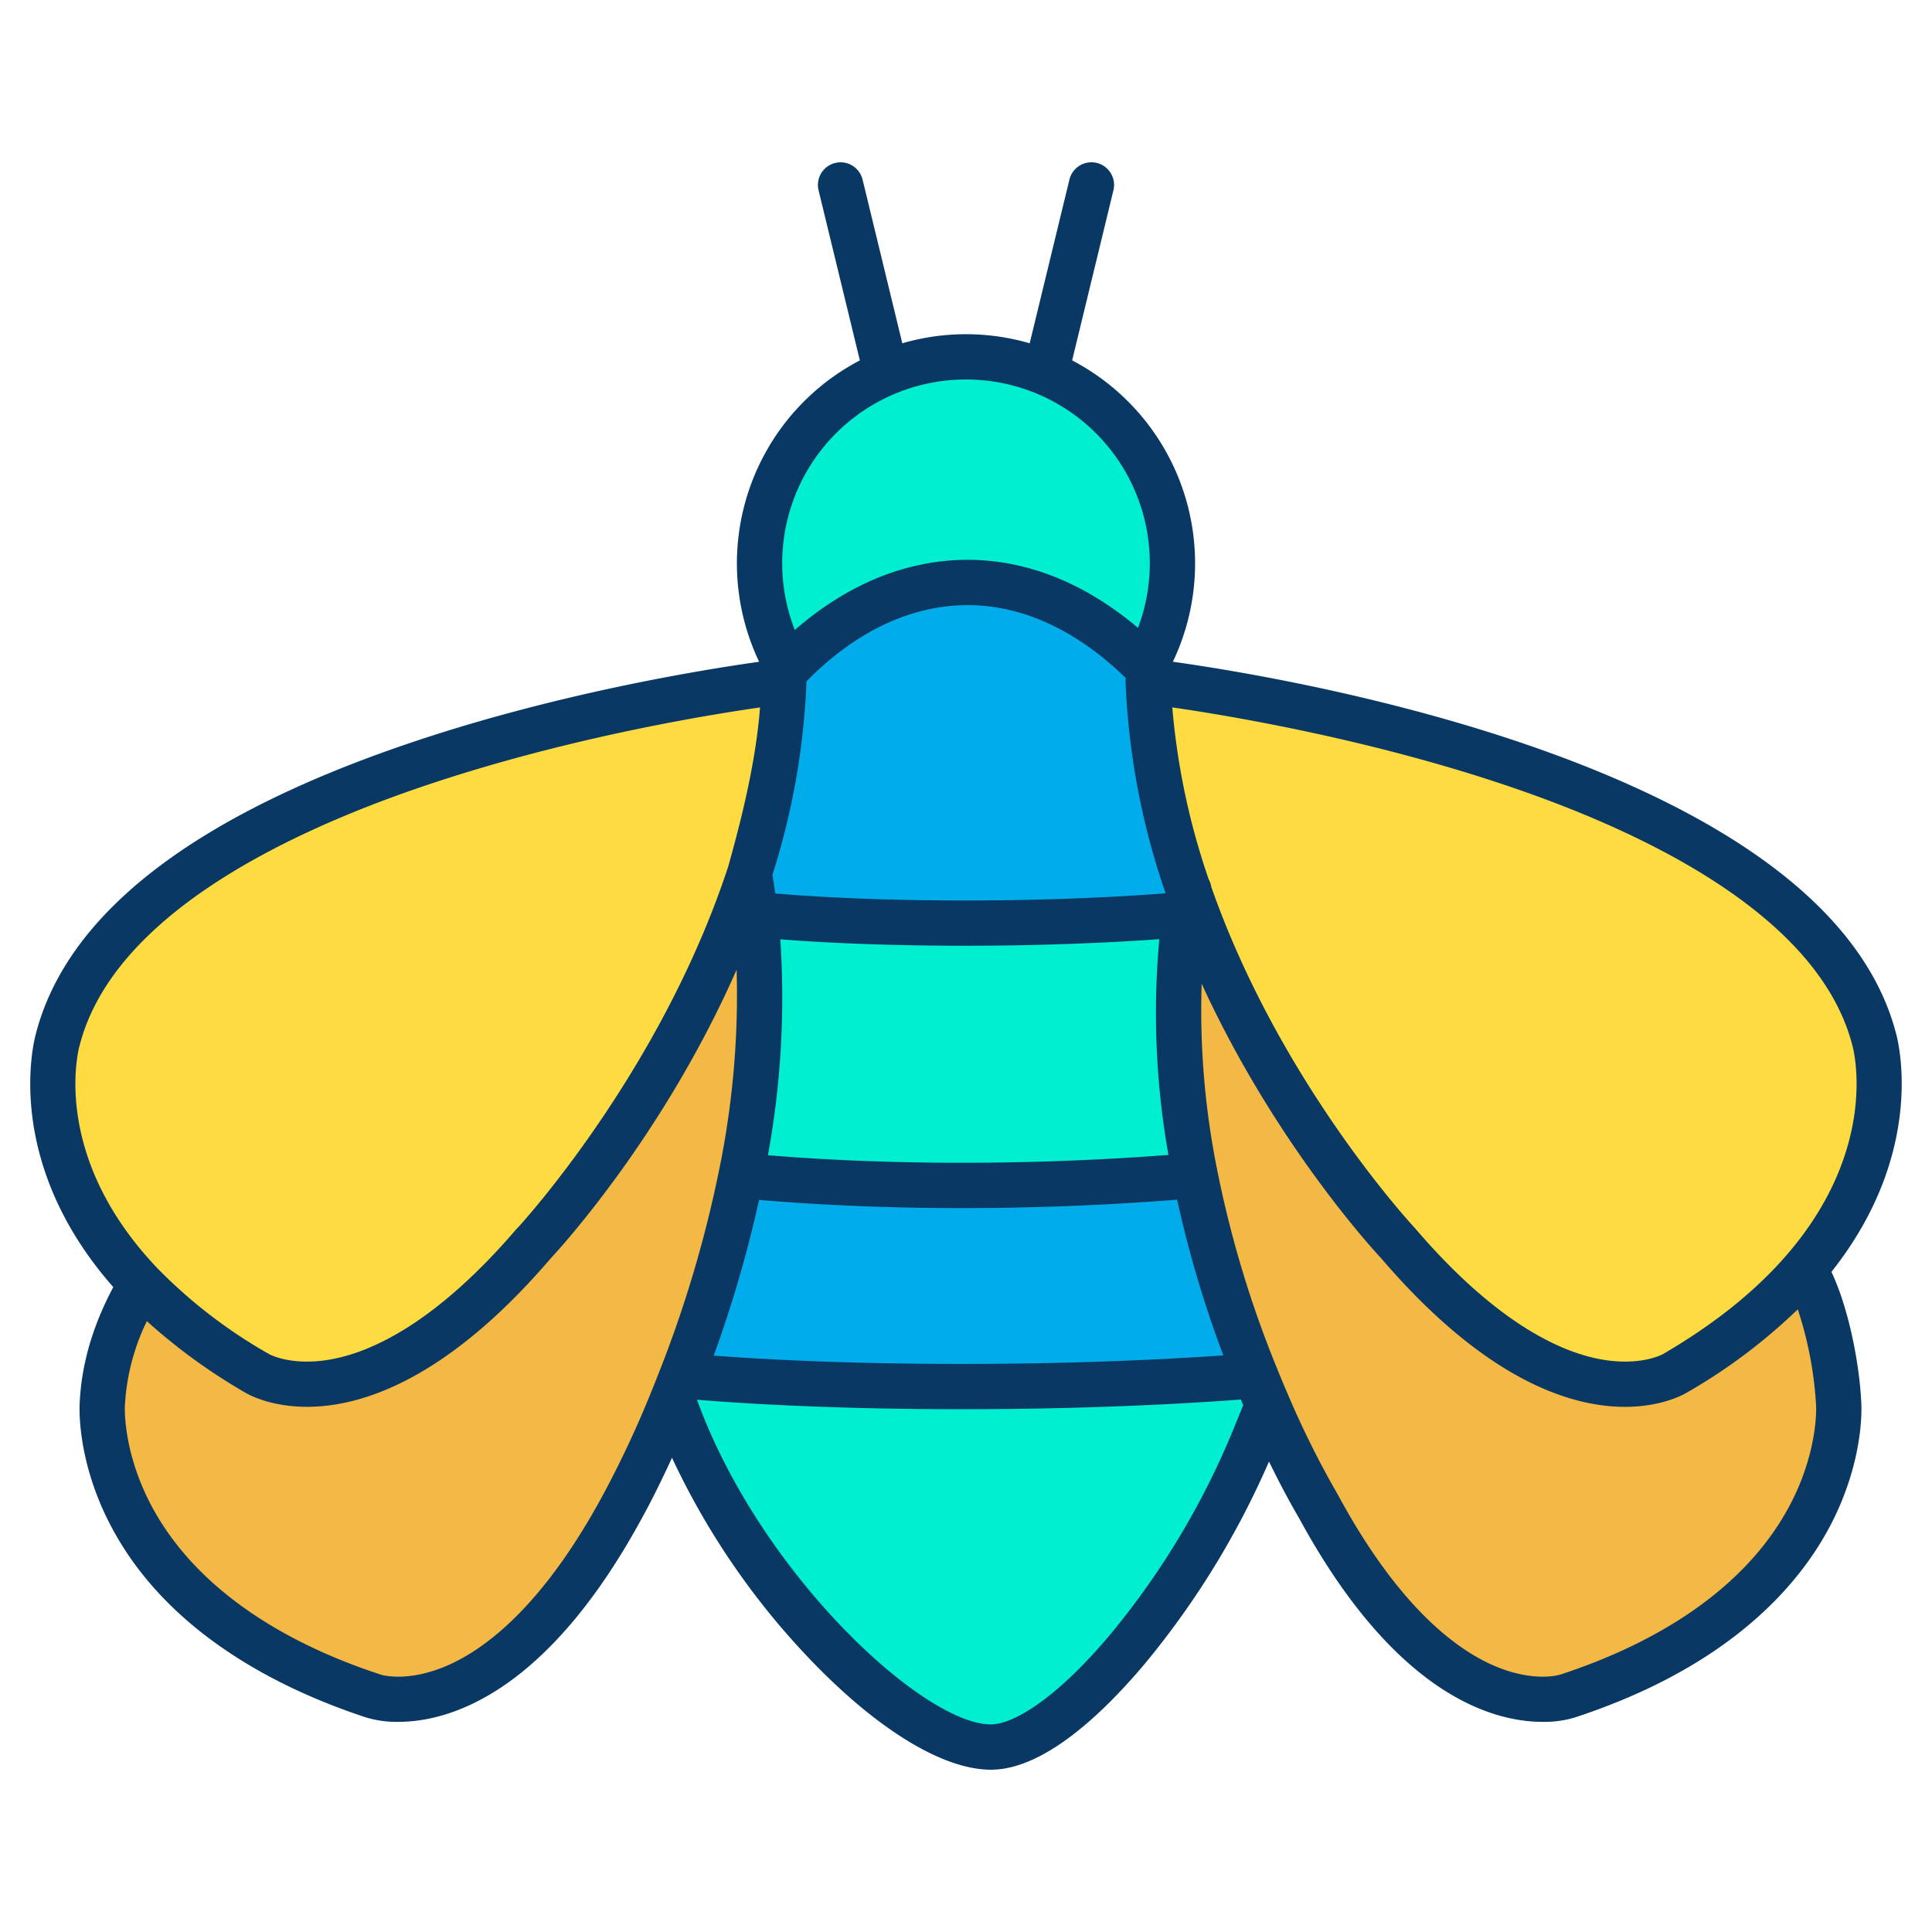 <svg id="Layer_1" height="512" viewBox="0 0 512 512" width="512" xmlns="http://www.w3.org/2000/svg" data-name="Layer 1"><path d="m307.88 181.02c24.89 3.35 170.91 25.86 188.78 94.34 0 0 8.81 30.15-19.41 62.04-7.89 8.92-18.69 17.98-33.39 26.55 0 0-28.7 17.68-73.34-34.47 0 0-36.66-38.9-55.48-93.31a189.894 189.894 0 0 1 -10.76-55.61s1.27.15 3.6.46z" fill="#fedb41"/><path d="m314.06 242.33c.29-2.05.61-4.1.98-6.16 18.82 54.41 55.48 93.31 55.48 93.31 44.64 52.15 73.34 34.47 73.34 34.47 14.7-8.57 25.5-17.63 33.39-26.55l1.94.75c4.76 8.96 7.66 24.31 8.08 34 0 0 3.84 52.53-71.86 77.32 0 0-32.52 11.54-66-50.25a248.4 248.4 0 0 1 -13.46-26.95q-1.59-3.66-3.23-7.73a294.054 294.054 0 0 1 -15.98-53.03c-4.23-21.46-6.07-45.19-2.68-69.18z" fill="#f4b844"/><path d="m335.95 372.27c-.58 1.58-2.77 6.87-3.38 8.4-16.24 40.57-50.49 82.32-69.97 82.32-23.03 0-68.26-45.64-84.26-92.06l-.1-.04q1.23-3.03 2.51-6.31c44.02 4 106.75 3.67 151.9-.01l.07-.03q1.635 4.065 3.23 7.73z" fill="#00efd1"/><path d="m332.72 364.54-.07.03c-45.15 3.68-107.88 4.01-151.9.01a327.164 327.164 0 0 0 15.65-53.05c37.71 3.66 81.57 3.36 120.28-.01l.06-.01a294.054 294.054 0 0 0 15.98 53.03z" fill="#00acea"/><path d="m316.74 311.51-.06.01c-38.71 3.37-82.57 3.67-120.28.01 4.32-21.59 6.47-45.38 3.74-69.2 33 3.21 80.04 2.94 113.92 0-3.39 23.99-1.55 47.72 2.68 69.18z" fill="#00efd1"/><path d="m208.81 176.98c13.83-14.34 30.16-22.62 47.65-22.62 17.05 0 33.38 8.25 47.08 22.01q2.22 2.235 4.34 4.65c-2.33-.31-3.6-.46-3.6-.46a189.894 189.894 0 0 0 10.76 55.61c-.37 2.06-.69 4.11-.98 6.16-33.88 2.94-80.92 3.21-113.92 0q-.63-5.46-1.6-10.91h-.01a186.9 186.9 0 0 0 9.19-50.86s-.87.1-2.49.32c1.16-1.35 2.36-2.65 3.58-3.9z" fill="#00acea"/><path d="m310.71 149.28a54.335 54.335 0 0 1 -7.17 27.09c-13.7-13.76-30.03-22.01-47.08-22.01-17.49 0-33.82 8.28-47.65 22.62a54.714 54.714 0 1 1 101.9-27.7z" fill="#00efd1"/><path d="m205.23 180.88c1.62-.22 2.49-.32 2.49-.32a186.9 186.9 0 0 1 -9.19 50.86c-18.24 56.88-57.05 98.06-57.05 98.06-44.64 52.15-73.34 34.47-73.34 34.47-13.07-7.62-23.05-15.62-30.64-23.57-31.53-32.96-22.16-65.02-22.16-65.02 18.16-69.59 168.65-91.7 189.89-94.48z" fill="#fedb41"/><path d="m200.14 242.33c2.73 23.82.58 47.61-3.74 69.2a327.164 327.164 0 0 1 -15.65 53.05q-1.275 3.285-2.51 6.31a276.41 276.41 0 0 1 -13.27 28.33c-33.48 61.79-66 50.25-66 50.25-75.7-24.79-71.86-77.32-71.86-77.32.47-10.9 4.08-21.37 9.95-31.34l.44-.43c7.59 7.95 17.57 15.95 30.64 23.57 0 0 28.7 17.68 73.34-34.47 0 0 38.81-41.18 57.05-98.06h.01q.975 5.445 1.6 10.91z" fill="#f4b844"/><path d="m502.449 273.782c-18.349-70.011-158.079-93.709-191.586-98.407l-.027-.03a60.694 60.694 0 0 0 -26.709-79.84l10.944-45.08a6 6 0 0 0 -11.662-2.83l-10.531 43.38a60.426 60.426 0 0 0 -33.756 0l-10.531-43.375a6 6 0 1 0 -11.662 2.83l10.944 45.08a60.689 60.689 0 0 0 -26.693 79.87c-15.243 2.134-54.579 8.514-93.994 22.015-56.581 19.381-89.429 45.08-97.634 76.39-.684 2.428-8.788 34.078 20.471 67.315-5.457 10.211-8.456 20.532-8.905 30.73-.091 1.544-.635 15.561 8.22 32.464 14.985 28.608 45.107 43.452 67.747 50.868a27.957 27.957 0 0 0 8.475 1.146c13.067 0 39.051-6.953 64.662-54.191.365-.649 3.514-6.313 7.863-15.793a199.218 199.218 0 0 0 35.378 52.15c18.237 19.395 36.144 30.516 49.137 30.516 14.216 0 30.031-15.273 40.795-28.087a223.517 223.517 0 0 0 32.9-53.575c4.239 8.662 7.353 13.946 7.905 14.868 25.6 47.178 51.562 54.117 64.621 54.116a27.985 27.985 0 0 0 8.473-1.145c41.006-13.434 59.476-35.077 67.748-50.867 8.854-16.9 8.311-30.914 8.22-32.463-.451-10.222-3.292-25.025-7.916-34.78 25.204-31.74 17.754-60.947 17.103-63.275zm-204.098-94.082a5.917 5.917 0 0 0 -.068 1.058 195.082 195.082 0 0 0 10.585 55.883l-.016.1c-32.707 2.521-73.714 2.538-103.388.05-.237-1.669-.5-3.314-.778-4.947a192.365 192.365 0 0 0 9.031-51.079c0-.066 0-.13 0-.2 12.975-13.211 27.737-20.2 42.747-20.2 14.482-.005 28.942 6.689 41.887 19.335zm-91.569 69.23c14.552 1.134 31.541 1.7 48.89 1.7 17.557 0 35.472-.583 51.567-1.745a214.775 214.775 0 0 0 2.412 57.181c-35.724 2.751-73.682 2.779-106.143.075a231.275 231.275 0 0 0 3.274-57.211zm-5.621 69.052c16.789 1.444 35.037 2.172 53.733 2.172 18.942 0 38.319-.749 57.061-2.231a297.369 297.369 0 0 0 12.245 41.267c-42.822 3-95.948 3.025-135.061.065a330.146 330.146 0 0 0 12.022-41.273zm54.839-217.412a48.679 48.679 0 0 1 45.586 65.837c-13.943-11.832-29.4-18.047-45.126-18.047-16.164 0-31.872 6.413-45.831 18.608a48.68 48.68 0 0 1 45.371-66.398zm-234.9 176.474c.016-.057.032-.112.047-.169 8.841-33.882 53.784-55.752 89.928-68.133 37.19-12.738 74.464-18.985 90.343-21.268-1.07 13.7-4.417 27.835-8.417 42.111-18 54.839-55.417 95.376-55.794 95.777-.065.07-.176.141-.237.214-21.332 24.919-38.3 32.558-48.758 34.576-10.786 2.08-16.748-1.222-16.913-1.313a.994.994 0 0 0 -.13-.075 132.973 132.973 0 0 1 -29.329-22.535c-28.54-29.829-21.065-58.029-20.74-59.185zm138.645 119.226-.051.091c-16.028 29.582-31.384 40.881-41.445 45.151-10.386 4.407-17.083 2.362-17.272 2.3a1.211 1.211 0 0 0 -.14-.047c-29.1-9.531-50.031-24.88-60.526-44.392-7.873-14.635-7.222-26.7-7.216-26.788 0-.06.008-.119.009-.179a58.1 58.1 0 0 1 5.812-22.288 152.852 152.852 0 0 0 26.189 19c1 .589 6.742 3.7 16.27 3.7 14.19 0 36.772-6.9 64.574-39.342 2.313-2.473 29.935-32.537 49.262-76.513a230.1 230.1 0 0 1 -4.693 53.375 319.185 319.185 0 0 1 -15.362 52.061c-.838 2.16-1.668 4.233-2.468 6.207a274.3 274.3 0 0 1 -12.943 27.664zm167.255-17.83a210.009 210.009 0 0 1 -32.794 54.745c-14.744 17.551-25.994 23.805-31.606 23.805-17.923 0-61.191-39.991-77.889-86.047 20.43 1.673 44.98 2.511 70.076 2.511 25.375 0 51.3-.856 74.052-2.567.209.5.419.982.629 1.477-.46 1.144-1.006 2.482-1.463 3.6-.433 1.06-.805 1.977-1.005 2.476zm147.069 20.936c-10.5 19.512-31.424 34.861-60.576 44.408-.281.091-6.98 2.133-17.362-2.272-10.061-4.27-25.417-15.569-41.445-45.151-.045-.083-.093-.167-.142-.248a245.51 245.51 0 0 1 -13.091-26.236c-1.058-2.433-2.123-4.981-3.171-7.586a286.4 286.4 0 0 1 -15.655-51.941 214.2 214.2 0 0 1 -4.173-49.662c19.236 41.976 45.373 70.42 47.6 72.8 27.8 32.441 50.384 39.342 64.574 39.341 9.521 0 15.266-3.11 16.269-3.7a148.614 148.614 0 0 0 29.533-22.148 99.251 99.251 0 0 1 4.848 25.431c0 .038.006.109.008.147.005.118.655 12.182-7.217 26.817zm-1.313-65.951c-8.159 9.224-18.9 17.751-31.96 25.367-.248.142-6.2 3.444-16.984 1.363-10.458-2.018-27.4-9.657-48.735-34.576-.06-.071-.125-.143-.189-.212-.356-.379-35.641-38.282-53.88-90.328a5.948 5.948 0 0 0 -.667-1.95 187.785 187.785 0 0 1 -9.67-45.621c15.446 2.231 54.293 8.715 92.254 21.963 35.3 12.32 79.208 34.021 87.929 67.444.009.035.028.1.038.137.308 1.114 7.353 27.608-18.136 56.413z" fill="#083863"/></svg>